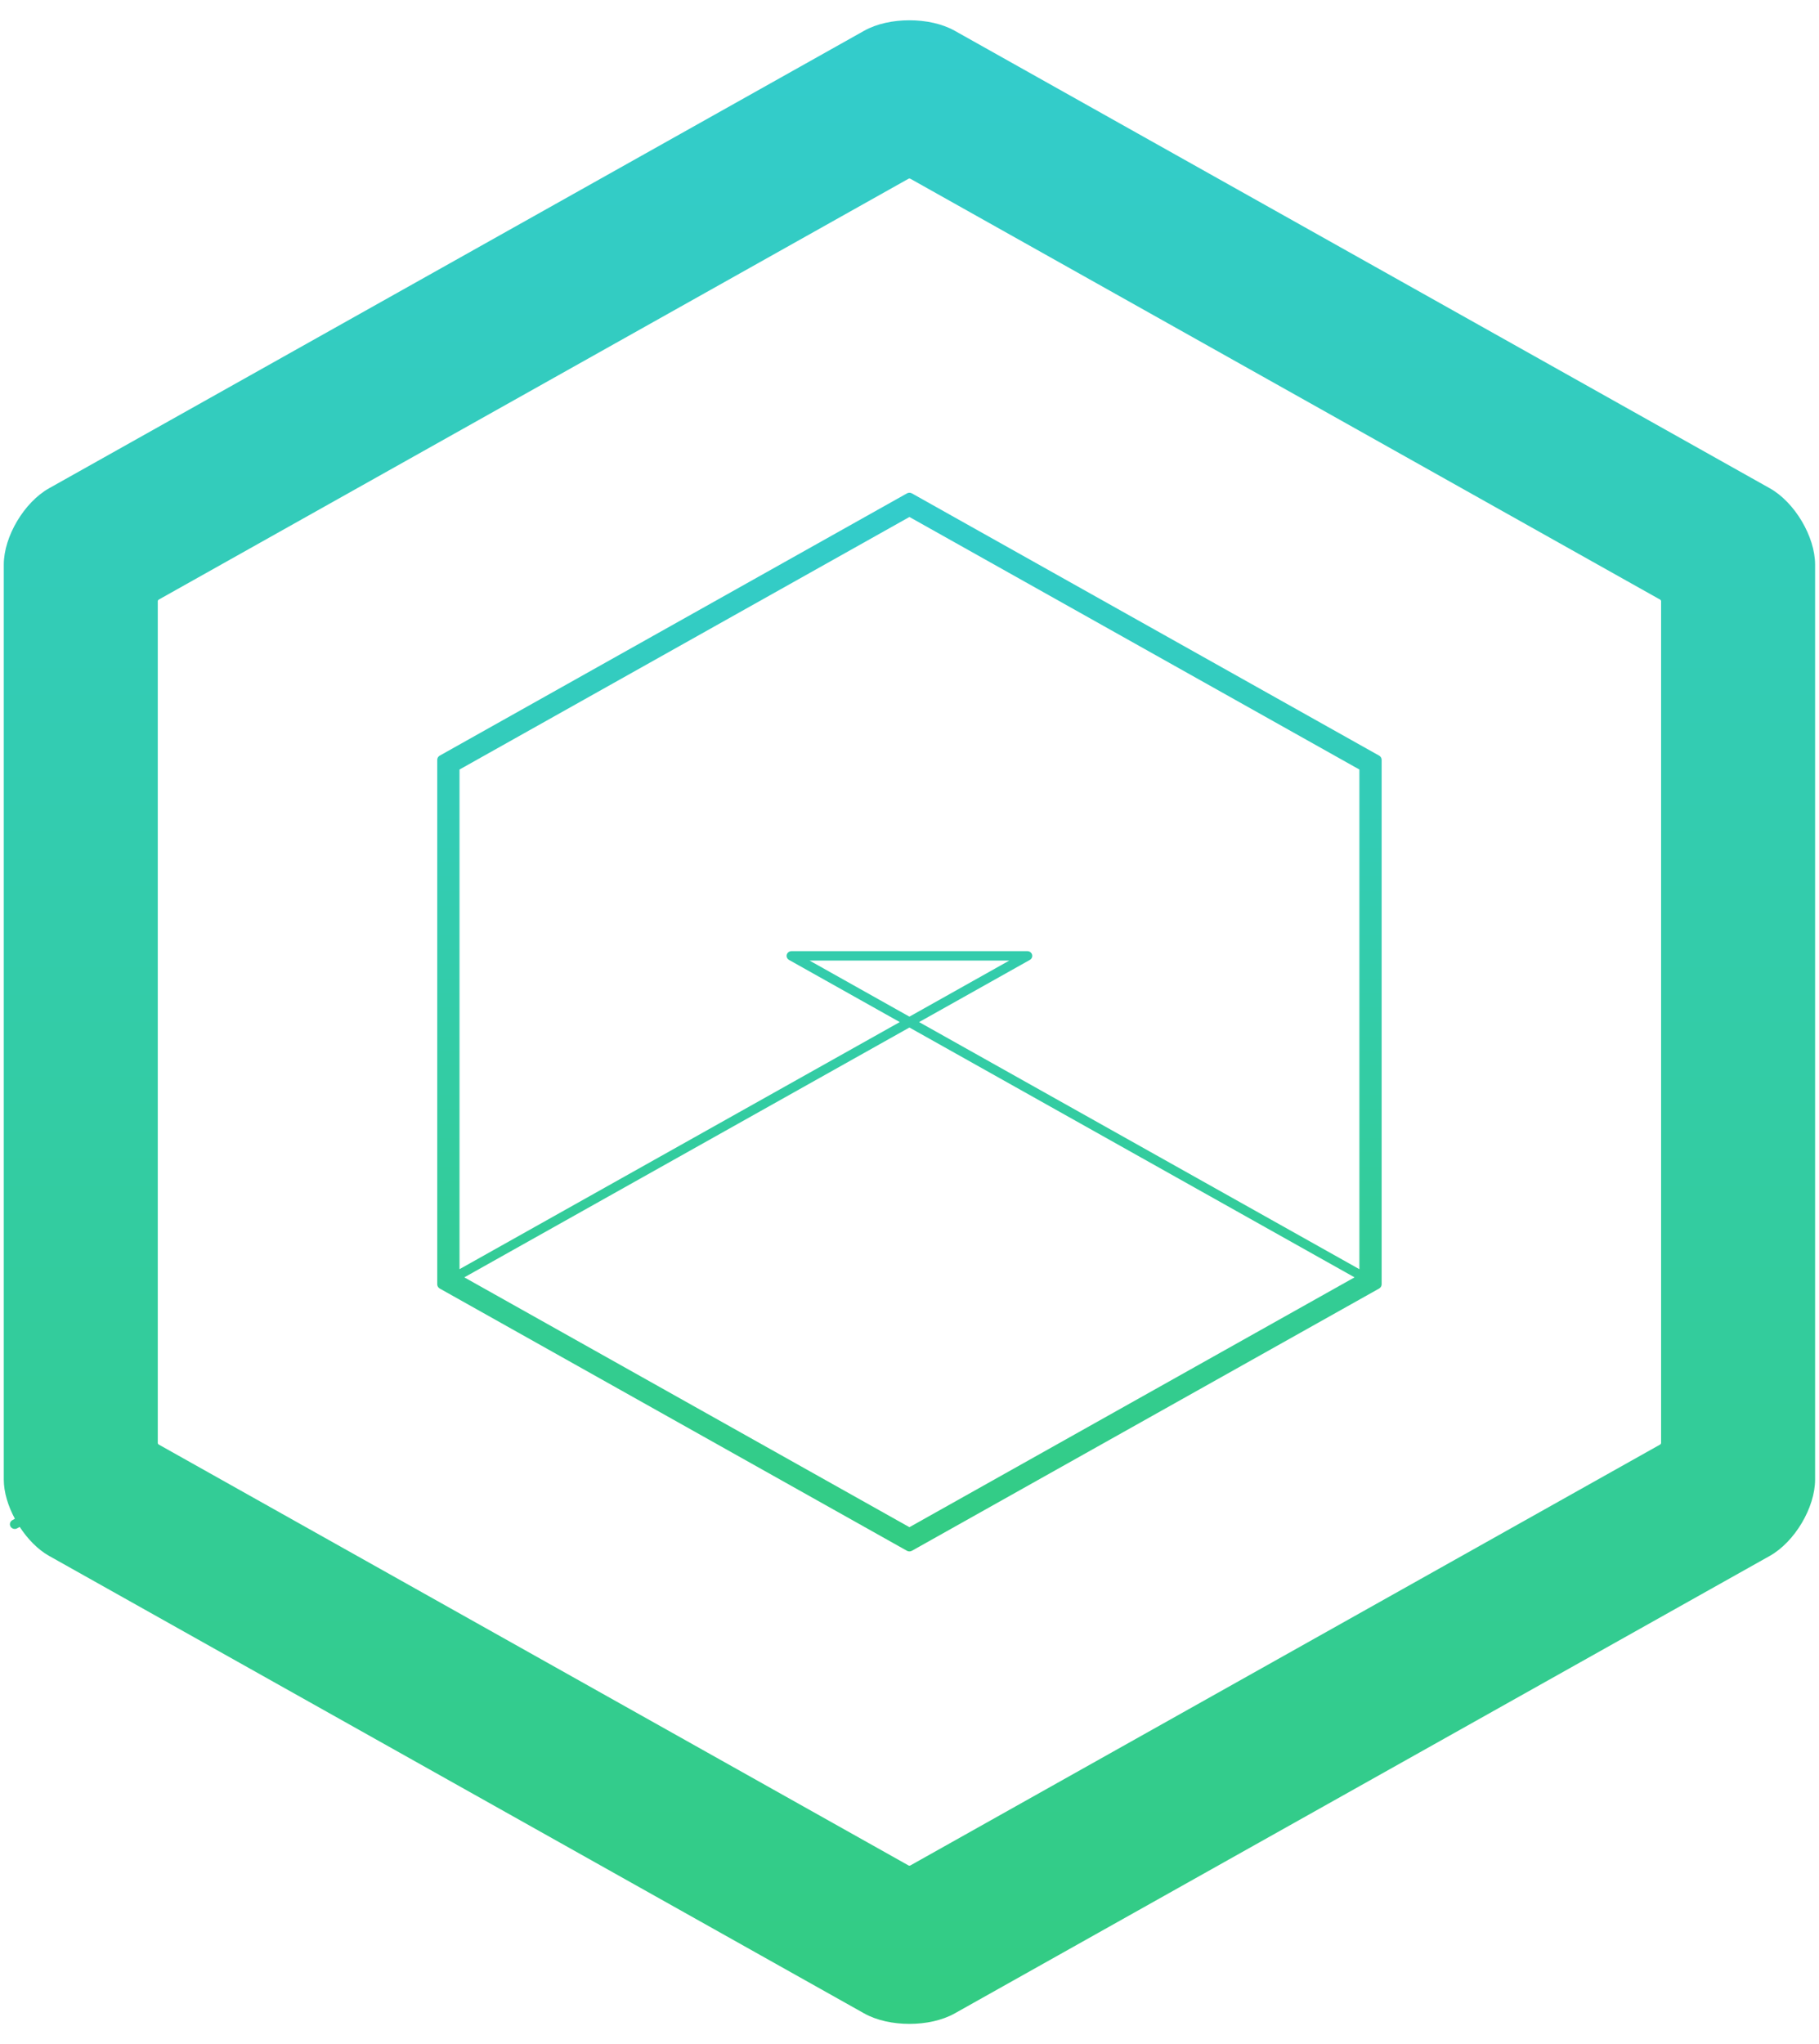 <?xml version="1.0" encoding="UTF-8" standalone="no"?>
<svg width="73px" height="82px" viewBox="0 0 73 82" version="1.1" xmlns="http://www.w3.org/2000/svg" xmlns:xlink="http://www.w3.org/1999/xlink" xmlns:sketch="http://www.bohemiancoding.com/sketch/ns">
    <!-- Generator: Sketch 3.1 (8751) - http://www.bohemiancoding.com/sketch -->
    <title>introduction-icon</title>
    <desc>Created with Sketch.</desc>
    <defs>
        <linearGradient x1="50%" y1="0%" x2="50%" y2="100%" id="linearGradient-1">
            <stop stop-color="#33CCCC" offset="0%"></stop>
            <stop stop-color="#33CC83" offset="100%"></stop>
        </linearGradient>
    </defs>
    <g id="Welcome" stroke="none" stroke-width="1" fill="none" fill-rule="evenodd" sketch:type="MSPage">
        <g id="Homepage" sketch:type="MSArtboardGroup" transform="translate(-684, -1099)" fill="url(#linearGradient-1)">
            <g id="introduction" sketch:type="MSLayerGroup" transform="translate(320, 1100)">
                <g id="introduction-icon" transform="translate(364, 0)" sketch:type="MSShapeGroup">
                    <path d="M71.026,18.587 L38.315,0.234 C37.815,-0.047 37.156,-0.187 36.497,-0.187 C35.839,-0.187 35.18,-0.047 34.68,0.234 L1.969,18.587 C0.97,19.148 0.152,20.525 0.152,21.646 L0.152,58.354 C0.152,58.859 0.323,59.413 0.597,59.924 L0.495,59.981 C0.402,60.033 0.37,60.149 0.424,60.239 C0.46,60.3 0.525,60.333 0.592,60.333 C0.625,60.333 0.658,60.325 0.689,60.308 L0.791,60.251 C1.109,60.737 1.518,61.16 1.969,61.413 L34.68,79.766 C35.18,80.047 35.839,80.187 36.497,80.187 C37.156,80.187 37.815,80.047 38.315,79.766 L71.026,61.413 C72.025,60.852 72.843,59.475 72.843,58.354 L72.843,21.646 C72.843,20.525 72.025,19.148 71.026,18.587 L71.026,18.587 Z M66.663,56.896 C66.655,56.911 66.646,56.926 66.637,56.94 L36.524,73.837 C36.516,73.837 36.507,73.837 36.497,73.837 C36.488,73.837 36.479,73.837 36.471,73.837 L6.358,56.94 C6.349,56.926 6.34,56.911 6.332,56.896 L6.332,23.104 C6.34,23.089 6.349,23.074 6.358,23.06 L36.471,6.164 C36.479,6.163 36.488,6.163 36.497,6.163 C36.507,6.163 36.516,6.163 36.524,6.164 L66.637,23.06 C66.646,23.074 66.655,23.089 66.663,23.104 L66.663,56.896 L66.663,56.896 Z" id="Fill-1"></path>
                    <path d="M36.597,18.792 C36.536,18.757 36.459,18.757 36.397,18.792 L17.647,29.312 C17.586,29.346 17.547,29.411 17.547,29.48 L17.547,50.52 C17.547,50.589 17.586,50.653 17.647,50.688 L36.397,61.208 C36.428,61.226 36.463,61.234 36.497,61.234 C36.531,61.234 36.566,61.226 36.597,61.208 L55.348,50.688 C55.41,50.653 55.448,50.589 55.448,50.52 L55.448,29.48 C55.448,29.411 55.41,29.346 55.348,29.312 L36.597,18.792 L36.597,18.792 Z M36.497,60.262 L18.634,50.24 L36.497,40.218 L54.36,50.24 L36.497,60.262 L36.497,60.262 Z M32.487,37.532 L40.506,37.532 L36.497,39.782 L32.487,37.532 L32.487,37.532 Z M54.555,49.913 L36.885,40 L41.328,37.507 C41.405,37.465 41.442,37.377 41.419,37.295 C41.396,37.212 41.319,37.155 41.231,37.155 L31.763,37.155 C31.675,37.155 31.598,37.212 31.575,37.295 C31.552,37.377 31.59,37.465 31.666,37.507 L36.109,40 L18.441,49.912 L18.441,29.869 L36.497,19.738 L54.555,29.869 L54.555,49.913 L54.555,49.913 Z" id="Fill-2"></path>
                </g>
            </g>
        </g>
    </g>
</svg>